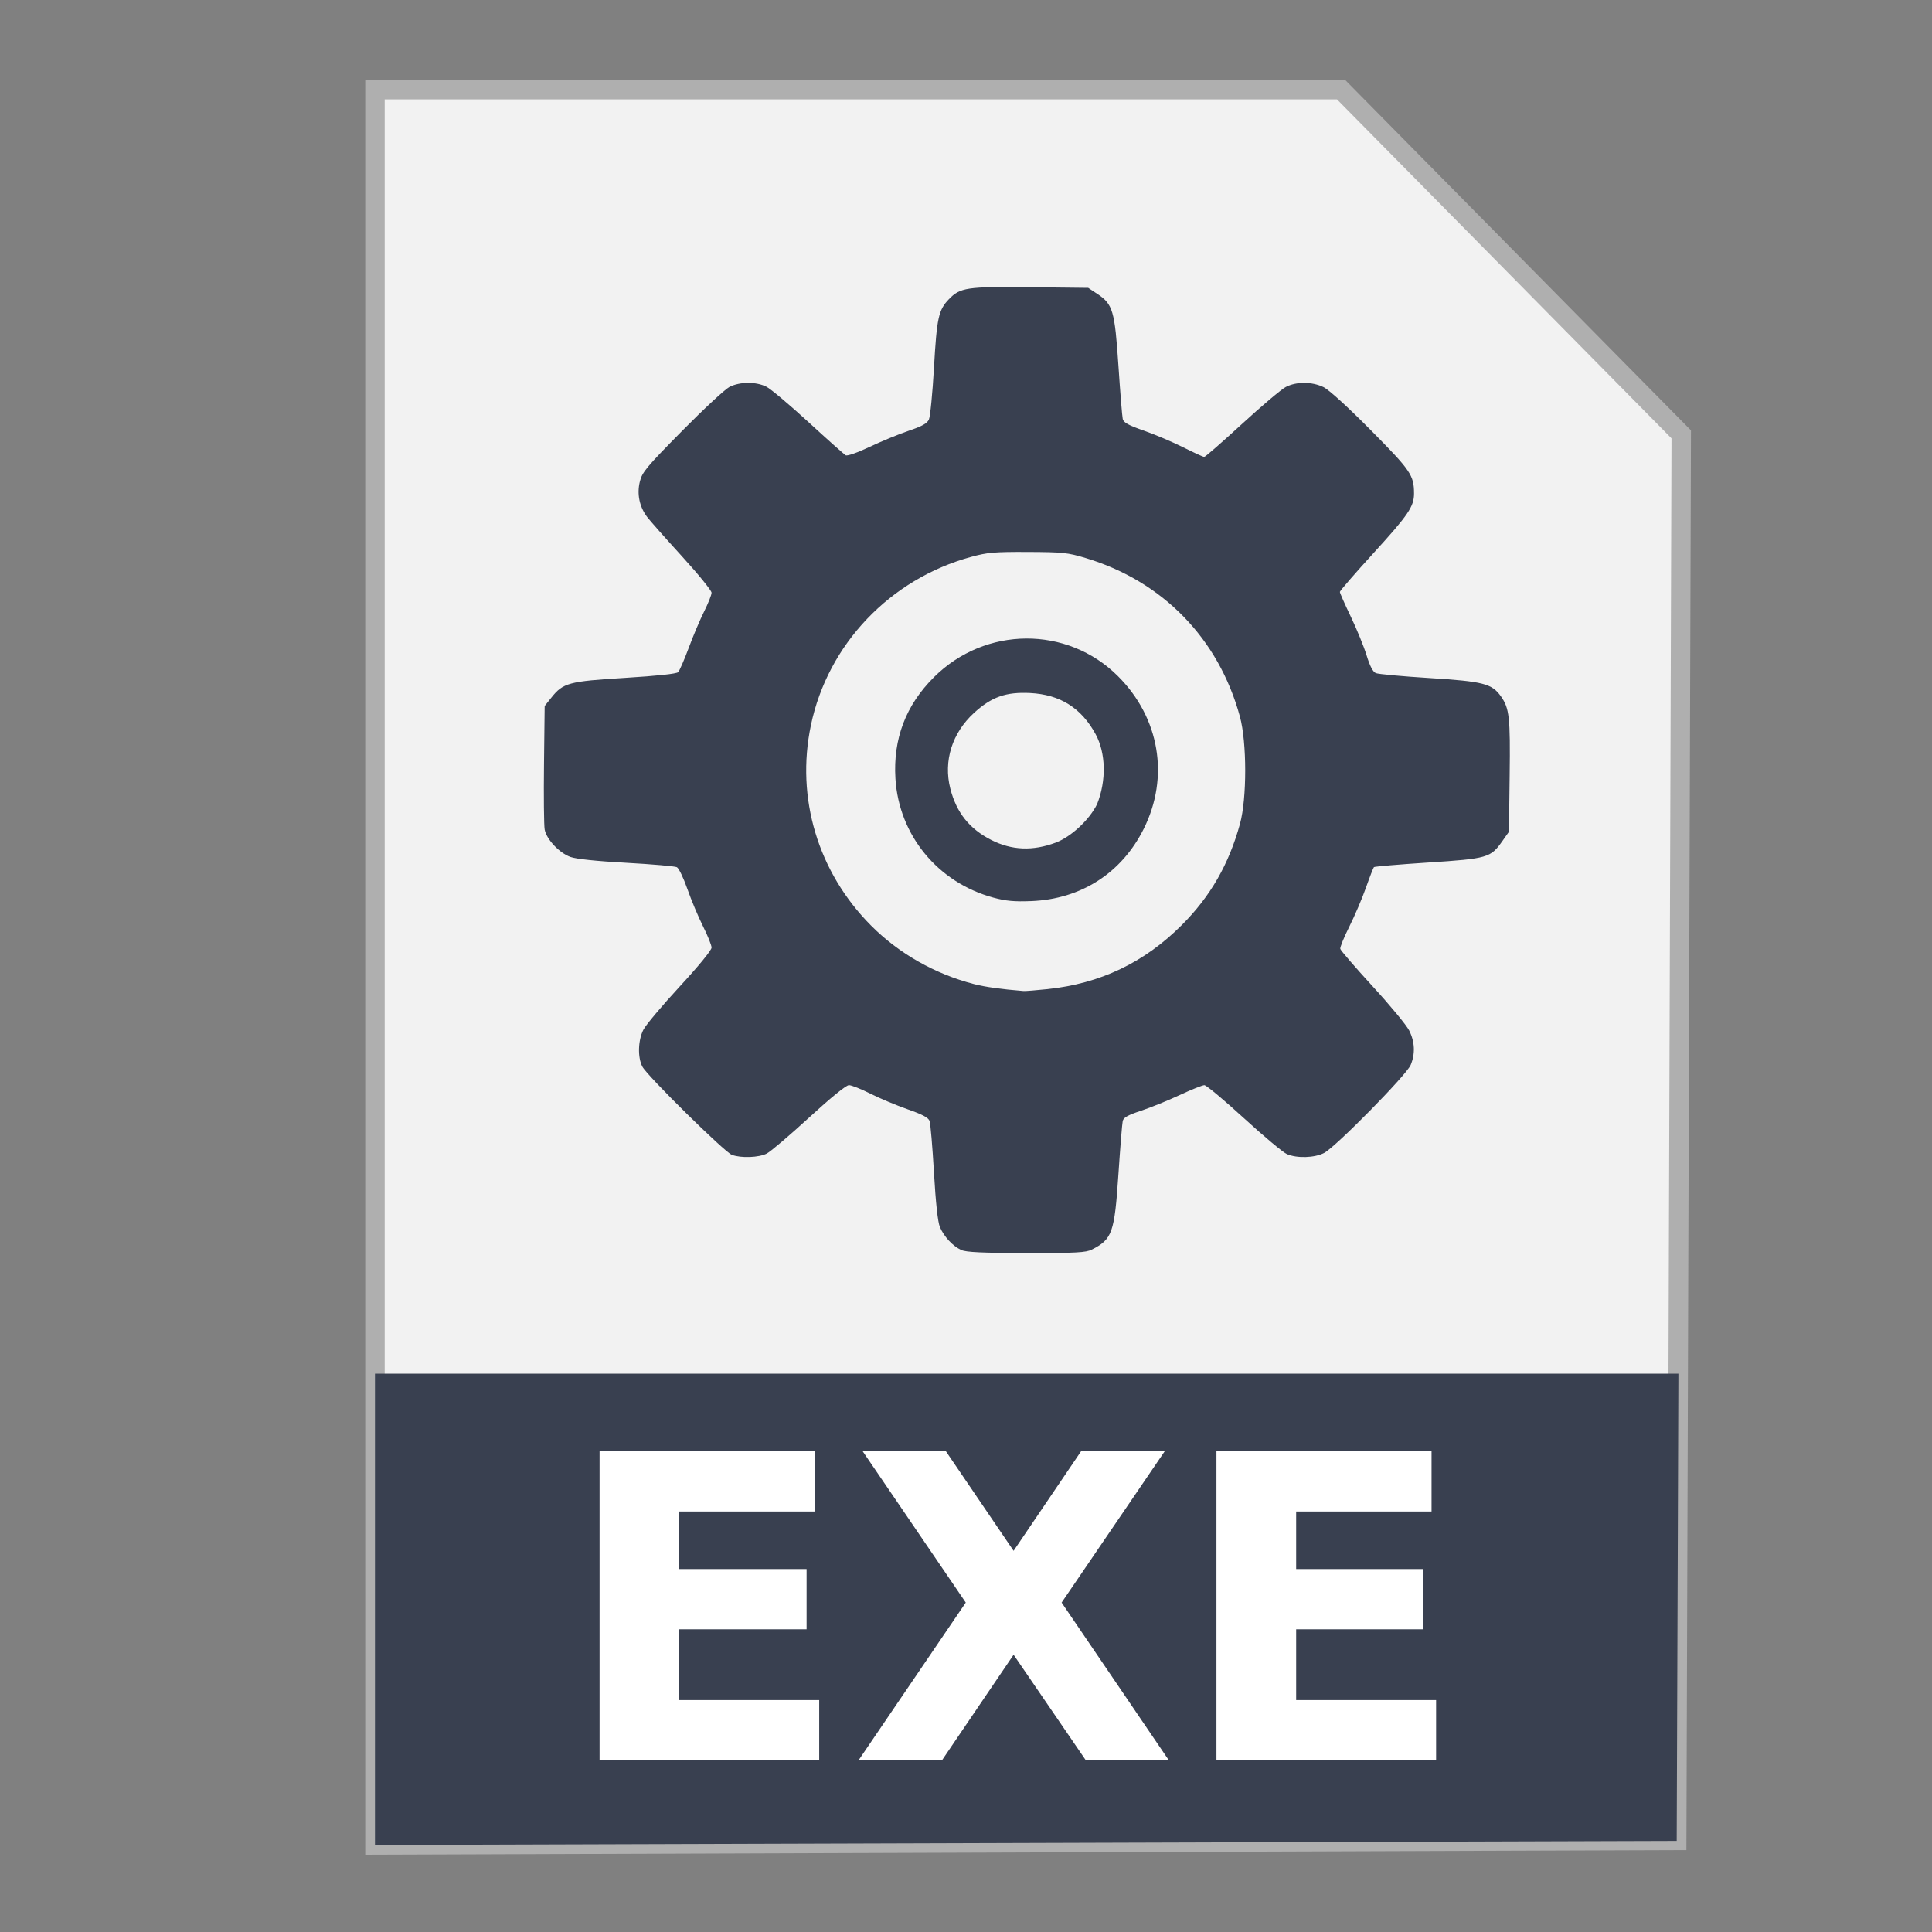 <?xml version="1.0" encoding="UTF-8" standalone="no"?>
<!-- Created with Inkscape (http://www.inkscape.org/) -->

<svg
   xmlns:dc="http://purl.org/dc/elements/1.1/"
   xmlns:cc="http://creativecommons.org/ns#"
   xmlns:rdf="http://www.w3.org/1999/02/22-rdf-syntax-ns#"
   xmlns:svg="http://www.w3.org/2000/svg"
   xmlns="http://www.w3.org/2000/svg"
   xmlns:sodipodi="http://sodipodi.sourceforge.net/DTD/sodipodi-0.dtd"
   xmlns:inkscape="http://www.inkscape.org/namespaces/inkscape"
   width="500"
   height="500"
   id="svg2"
   version="1.1"
   inkscape:version="0.91 r13725"
   sodipodi:docname="application-x-ms-dos-executable.svg">
  <rect width="100%" height="100%" fill="#808080" stroke="none"/>
  <defs
     id="defs4" />
  <sodipodi:namedview
     id="base"
     pagecolor="#ffffff"
     bordercolor="#666666"
     borderopacity="1.0"
     inkscape:pageopacity="0.0"
     inkscape:pageshadow="2"
     inkscape:zoom="0.4289781"
     inkscape:cx="46.013333"
     inkscape:cy="302.80503"
     inkscape:document-units="px"
     inkscape:current-layer="layer1"
     showgrid="false"
     inkscape:window-width="1366"
     inkscape:window-height="715"
     inkscape:window-x="0"
     inkscape:window-y="24"
     inkscape:window-maximized="1" />
  <g
     inkscape:label="Layer 1"
     inkscape:groupmode="layer"
     id="layer1"
     transform="translate(0,-552.362)">
    <g
       id="g4159">
      <path
         inkscape:connector-curvature="0"
         id="path3364"
         d="m 97.041,1029.836 336.888,-1.174 1.174,-363.886 -88.037,-89.211 -250.025,0 z"
         style="fill:#f2f2f2;fill-rule:evenodd;stroke:#afafaf;stroke-width:5.035;stroke-linecap:butt;stroke-linejoin:miter;stroke-miterlimit:4;stroke-dasharray:none;stroke-opacity:1" />
      <path
         inkscape:connector-curvature="0"
         id="rect4228"
         d="m 97.041,907.867 0,121.968 336.889,-1.048 0.438,-120.919 -337.326,0 z"
         style="fill:#394050;fill-opacity:1;stroke:none;stroke-width:5;stroke-miterlimit:4;stroke-dasharray:none;stroke-opacity:1" />
      <path
         sodipodi:nodetypes="csssssssssssssssssssscsssssssssssssssssssscssssssssssssssssssscsscsscsssssscsssssscccssssssssscccssssssssccsssss"
         style="fill:#394050;stroke-width:0.917"
         d="m 248.8,875.868 c -2.192,-0.978 -4.524,-3.482 -5.564,-5.974 -0.536,-1.284 -1.071,-6.222 -1.529,-14.113 -0.388,-6.676 -0.898,-12.67 -1.134,-13.321 -0.313,-0.863 -1.845,-1.677 -5.663,-3.01 -2.878,-1.005 -7.213,-2.823 -9.633,-4.039 -2.42,-1.216 -4.926,-2.212 -5.571,-2.212 -0.723,0 -4.675,3.214 -10.316,8.388 -5.03,4.614 -9.958,8.805 -10.952,9.315 -2.046,1.049 -6.648,1.22 -9.025,0.335 -1.89,-0.704 -21.881,-20.402 -23.163,-22.823 -1.271,-2.402 -1.135,-6.894 0.291,-9.616 0.649,-1.239 4.878,-6.26 9.397,-11.158 4.864,-5.272 8.216,-9.365 8.216,-10.033 0,-0.62 -0.995,-3.107 -2.212,-5.526 -1.217,-2.419 -3.03,-6.742 -4.031,-9.607 -1,-2.864 -2.228,-5.42 -2.728,-5.679 -0.5,-0.259 -6.372,-0.772 -13.048,-1.141 -7.765,-0.428 -12.991,-0.974 -14.503,-1.515 -2.881,-1.032 -6.201,-4.564 -6.67,-7.098 -0.19,-1.028 -0.268,-8.641 -0.173,-16.919 l 0.173,-15.05 1.73,-2.168 c 3.057,-3.832 4.495,-4.217 19.098,-5.115 8.265,-0.508 13.29,-1.047 13.707,-1.468 0.362,-0.366 1.601,-3.206 2.752,-6.311 1.151,-3.105 2.951,-7.354 3.999,-9.442 1.048,-2.088 1.906,-4.255 1.906,-4.816 0,-0.561 -3.457,-4.812 -7.683,-9.446 -4.225,-4.634 -8.267,-9.199 -8.982,-10.144 -2.009,-2.657 -2.689,-5.948 -1.894,-9.172 0.6,-2.434 1.7,-3.754 10.883,-13.061 5.619,-5.694 11.158,-10.838 12.31,-11.432 2.674,-1.377 6.925,-1.396 9.579,-0.043 1.118,0.57 6.022,4.698 10.898,9.174 4.876,4.476 9.196,8.325 9.6,8.555 0.426,0.242 3.052,-0.681 6.248,-2.195 3.033,-1.436 7.57,-3.305 10.083,-4.152 3.408,-1.148 4.73,-1.882 5.2,-2.886 0.347,-0.74 0.942,-6.808 1.322,-13.484 0.731,-12.838 1.171,-14.868 3.819,-17.632 2.945,-3.074 4.639,-3.327 21.1,-3.142 l 14.994,0.168 2.346,1.553 c 4.036,2.672 4.524,4.333 5.475,18.618 0.46,6.915 0.962,13.11 1.116,13.769 0.216,0.926 1.452,1.606 5.47,3.009 2.855,0.997 7.426,2.935 10.159,4.307 2.733,1.372 5.188,2.495 5.455,2.495 0.268,0 4.655,-3.826 9.751,-8.502 5.095,-4.676 10.207,-8.995 11.359,-9.597 2.723,-1.423 6.777,-1.41 9.756,0.031 1.414,0.684 6.218,5.056 12.252,11.15 10.357,10.459 11.174,11.656 11.182,16.393 0.005,3.35 -1.486,5.548 -10.39,15.309 -4.842,5.307 -8.803,9.875 -8.803,10.15 0,0.275 1.264,3.134 2.808,6.353 1.545,3.219 3.387,7.727 4.093,10.018 0.878,2.846 1.643,4.317 2.414,4.645 0.621,0.264 6.864,0.838 13.872,1.275 13.909,0.869 16.149,1.441 18.481,4.72 2.205,3.1 2.461,5.424 2.27,20.571 l -0.183,14.49 -1.702,2.419 c -3.038,4.32 -3.806,4.541 -19.236,5.548 -7.54,0.492 -13.841,1.027 -14.002,1.188 -0.162,0.162 -1.098,2.571 -2.08,5.354 -0.982,2.783 -2.914,7.307 -4.293,10.052 -1.379,2.745 -2.429,5.33 -2.334,5.744 0.095,0.414 3.857,4.768 8.359,9.677 4.503,4.908 8.758,10.052 9.457,11.429 1.484,2.926 1.622,6.025 0.398,8.954 -1.08,2.585 -19.415,21.219 -22.395,22.761 -2.492,1.289 -7.031,1.428 -9.639,0.294 -0.999,-0.434 -6.009,-4.625 -11.133,-9.312 -5.124,-4.688 -9.723,-8.524 -10.221,-8.525 -0.498,0 -3.384,1.156 -6.414,2.571 -3.03,1.415 -7.519,3.236 -9.976,4.045 -3.396,1.119 -4.533,1.754 -4.742,2.648 -0.151,0.647 -0.65,6.834 -1.111,13.748 -1.012,15.208 -1.593,16.857 -6.89,19.538 -1.536,0.778 -4.077,0.912 -16.938,0.893 -11.382,-0.016 -15.551,-0.209 -16.825,-0.778 z M 271.101,808.342 c 13.649,-1.43 25.054,-6.873 34.762,-16.592 7.4,-7.407 12.175,-15.718 15.05,-26.197 1.802,-6.569 1.792,-21.074 -0.02,-27.723 -5.499,-20.178 -19.945,-35.034 -39.911,-41.045 -4.652,-1.401 -5.916,-1.533 -14.962,-1.573 -8.665,-0.038 -10.471,0.118 -14.68,1.267 -21.014,5.736 -37.085,22.619 -41.477,43.571 -3.946,18.824 1.823,38.037 15.568,51.849 7.197,7.231 16.534,12.537 26.65,15.144 2.885,0.743 6.978,1.316 12.809,1.792 0.466,0.038 3.261,-0.184 6.211,-0.493 z m -14.001,-23.668 c -14.397,-3.904 -24.472,-16.155 -25.364,-30.841 -0.624,-10.268 2.681,-18.956 9.974,-26.219 13.281,-13.227 34.487,-13.351 47.6,-0.278 10.8,10.767 13.392,26.081 6.688,39.523 -5.71,11.449 -16.228,18.205 -29.129,18.711 -4.392,0.172 -6.564,-0.027 -9.769,-0.896 z M 273.207,770.438 c 3.976,-1.488 8.719,-5.896 10.714,-9.957 2.447,-6.147 2.262,-13.216 -0.357,-18.071 -3.707,-6.837 -9.208,-10.302 -16.979,-10.694 -6.242,-0.315 -9.979,1.007 -14.485,5.125 -5.713,5.221 -7.987,12.48 -6.152,19.642 1.588,6.199 4.953,10.408 10.614,13.276 5.28,2.676 10.716,2.897 16.645,0.679 z"
         id="path2986"
         inkscape:connector-curvature="0" />
      <g
         id="flowRoot4144"
         style="font-style:normal;font-weight:normal;font-size:40px;line-height:125%;font-family:sans-serif;letter-spacing:0px;word-spacing:0px;fill:#ffffff;fill-opacity:1;stroke:none;stroke-width:1px;stroke-linecap:butt;stroke-linejoin:miter;stroke-opacity:1"
         transform="matrix(2.743,0,0,2.743,1929.095,703.609)">
        <path
           inkscape:connector-curvature="0"
           id="path4153"
           style="font-style:normal;font-variant:normal;font-weight:bold;font-stretch:normal;font-family:sans-serif;-inkscape-font-specification:'sans-serif Bold';fill:#ffffff"
           d="m -646.711,81.784 20.293,0 0,5.684 -12.773,0 0,5.43 12.012,0 0,5.684 -12.012,0 0,6.68 13.203,0 0,5.684 -20.723,0 0,-29.16 z" />
        <path
           inkscape:connector-curvature="0"
           id="path4155"
           style="font-style:normal;font-variant:normal;font-weight:bold;font-stretch:normal;font-family:sans-serif;-inkscape-font-specification:'sans-serif Bold';fill:#ffffff"
           d="M -603.117,96.061 -593,110.944 l -7.832,0 -6.816,-9.961 -6.758,9.961 -7.871,0 10.117,-14.883 -9.727,-14.277 7.852,0 6.387,9.395 6.367,-9.395 7.891,0 -9.727,14.277 z" />
        <path
           inkscape:connector-curvature="0"
           id="path4157"
           style="font-style:normal;font-variant:normal;font-weight:bold;font-stretch:normal;font-family:sans-serif;-inkscape-font-specification:'sans-serif Bold';fill:#ffffff"
           d="m -588.508,81.784 20.293,0 0,5.684 -12.773,0 0,5.43 12.012,0 0,5.684 -12.012,0 0,6.68 13.203,0 0,5.684 -20.723,0 0,-29.16 z" />
      </g>
    </g>
  </g>
</svg>
